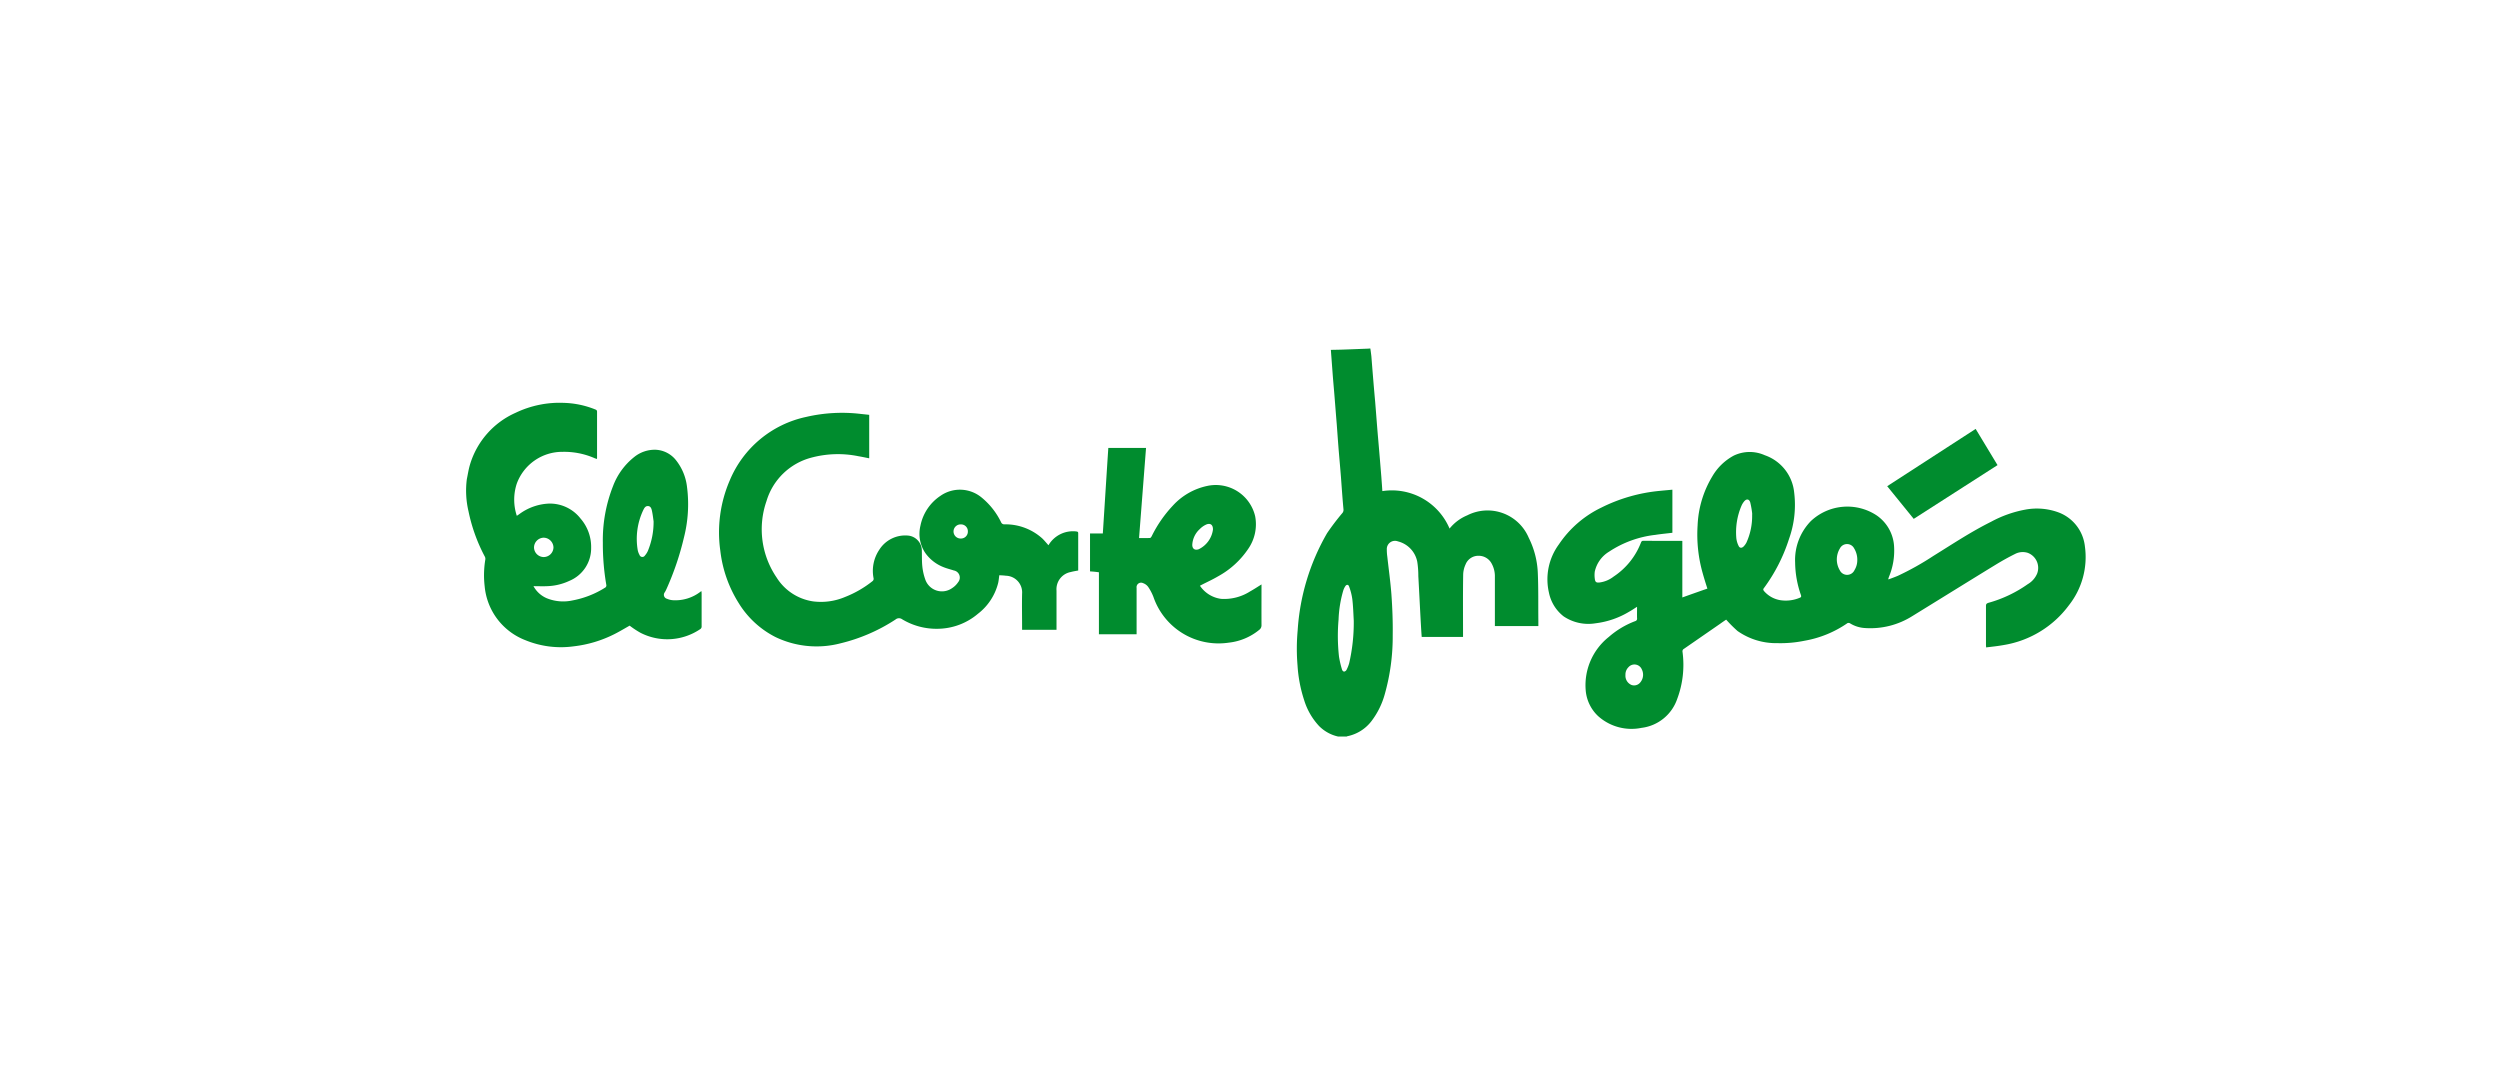<svg xmlns="http://www.w3.org/2000/svg" viewBox="0 0 208 90"><defs><style>.b{fill:#008c2e}</style></defs><path class="b" d="M114.014 29c.03.212.06.427.084.639.1 1.262.2 2.522.316 3.784.085 1.041.16 2.082.252 3.123s.175 2.066.26 3.1c.028.4.062.8.085 1.214a5.216 5.216 0 0 1 5.593 3.118 3.7 3.7 0 0 1 1.467-1.1 3.719 3.719 0 0 1 5.116 1.856 7.18 7.18 0 0 1 .755 2.856c.062 1.353.033 2.7.049 4.058v.441h-3.617v-.229-3.862a2.173 2.173 0 0 0-.26-1.092 1.219 1.219 0 0 0-1.1-.665 1.141 1.141 0 0 0-1.078.719 2.144 2.144 0 0 0-.2.863c-.026 1.636-.011 3.268-.011 4.9v.267h-3.439c-.019-.243-.033-.483-.049-.72-.084-1.446-.151-2.9-.232-4.344a7.644 7.644 0 0 0-.088-1.183 2.176 2.176 0 0 0-1.61-1.7.681.681 0 0 0-.924.68 4.231 4.231 0 0 0 .04.586c.116 1.049.264 2.1.343 3.145.08 1.121.124 2.26.108 3.385a17.633 17.633 0 0 1-.662 4.922 6.6 6.6 0 0 1-1.126 2.262 3.369 3.369 0 0 1-1.974 1.228c-.028 0-.046.022-.073.028h-.712a3.217 3.217 0 0 1-1.57-.863 5.527 5.527 0 0 1-1.251-2.162 11.468 11.468 0 0 1-.55-2.873 16.785 16.785 0 0 1 .01-2.934 18.479 18.479 0 0 1 2.446-8.085 19.913 19.913 0 0 1 1.247-1.646.415.415 0 0 0 .118-.345c-.083-.891-.143-1.783-.209-2.674-.059-.754-.128-1.508-.191-2.262-.056-.717-.108-1.432-.16-2.146-.077-.922-.145-1.845-.223-2.771-.043-.5-.086-.991-.123-1.484-.047-.631-.093-1.262-.144-1.925.425-.007.825-.014 1.232-.031.626-.021 1.246-.047 1.869-.071a1.214 1.214 0 0 1 .186-.007zm-1.381 22.647c-.033-.6-.049-1.2-.121-1.8a4.823 4.823 0 0 0-.27-1.054c-.059-.178-.221-.172-.317-.012a1.423 1.423 0 0 0-.172.373 9.783 9.783 0 0 0-.384 2.388 15.667 15.667 0 0 0 .035 3.087 7.915 7.915 0 0 0 .259 1.1c.02.068.111.151.167.148a.271.271 0 0 0 .2-.143 3.049 3.049 0 0 0 .222-.556 15.151 15.151 0 0 0 .381-3.531zM38.841 39.863c.084-.4.141-.8.255-1.183a6.864 6.864 0 0 1 3.819-4.343 8.453 8.453 0 0 1 3.986-.819 7.531 7.531 0 0 1 2.609.541c.1.038.166.074.165.2v3.843a.815.815 0 0 1-.015.086c-.069-.026-.133-.045-.194-.07a6.315 6.315 0 0 0-2.645-.525 4.029 4.029 0 0 0-3.832 2.664 4.277 4.277 0 0 0 .01 2.659l.183-.123a4.455 4.455 0 0 1 2.5-.895 3.233 3.233 0 0 1 2.625 1.252 3.6 3.6 0 0 1 .876 2.417 2.932 2.932 0 0 1-1.814 2.761 4.687 4.687 0 0 1-1.832.441c-.369.019-.738 0-1.15 0a2.266 2.266 0 0 0 1.115 1.009 3.638 3.638 0 0 0 2.132.177 7.7 7.7 0 0 0 2.682-1.045.221.221 0 0 0 .127-.262 20.052 20.052 0 0 1-.286-3.486 12.259 12.259 0 0 1 .85-4.725 5.6 5.6 0 0 1 1.755-2.409 2.718 2.718 0 0 1 1.8-.608 2.286 2.286 0 0 1 1.709.906 4.357 4.357 0 0 1 .888 2.185 11.217 11.217 0 0 1-.255 4.211 23.519 23.519 0 0 1-1.471 4.325 2.291 2.291 0 0 1-.118.224.339.339 0 0 0 .169.545 1.558 1.558 0 0 0 .51.123 3.415 3.415 0 0 0 2.3-.719.158.158 0 0 1 .07-.031c0 .074.011.134.011.2v2.7a.266.266 0 0 1-.141.271 4.885 4.885 0 0 1-4.937.293 7.7 7.7 0 0 1-.911-.6c-.412.232-.835.488-1.278.711a10.055 10.055 0 0 1-3.371 1.01 7.784 7.784 0 0 1-4.044-.518 5.323 5.323 0 0 1-3.367-4.46 7.956 7.956 0 0 1 .053-2.243.4.4 0 0 0-.03-.221 14.024 14.024 0 0 1-1.37-3.795 7.488 7.488 0 0 1-.138-2.674zm15.538 3.51c-.029-.195-.063-.517-.129-.834-.039-.19-.093-.419-.328-.435s-.331.187-.415.363a5.582 5.582 0 0 0-.452 3.28 1.352 1.352 0 0 0 .152.422.249.249 0 0 0 .445.057 1.591 1.591 0 0 0 .245-.375 6.307 6.307 0 0 0 .482-2.478zm-9.145 2.974a.82.82 0 0 0 .815-.8.835.835 0 0 0-.814-.812.826.826 0 0 0-.805.82.817.817 0 0 0 .804.792zM87.232 45.365a2.363 2.363 0 0 1 2.313-1.149c.09.013.162.026.162.145v3.106c-.212.038-.417.071-.617.125a1.455 1.455 0 0 0-1.188 1.551v3.255h-2.864v-.207c0-.928-.02-1.862 0-2.79a1.386 1.386 0 0 0-1.348-1.5c-.178-.028-.36-.028-.548-.043-.032.221-.047.43-.092.634a4.656 4.656 0 0 1-1.68 2.57 5.25 5.25 0 0 1-3.362 1.253 5.535 5.535 0 0 1-2.949-.791.444.444 0 0 0-.554.021 14.577 14.577 0 0 1-4.572 1.979 7.883 7.883 0 0 1-5.416-.523 7.654 7.654 0 0 1-3.055-2.821 10.408 10.408 0 0 1-1.534-4.375 10.912 10.912 0 0 1 .79-5.84 8.9 8.9 0 0 1 6.364-5.279 13.2 13.2 0 0 1 4.55-.245c.227.024.453.047.686.074v3.617c-.3-.06-.6-.125-.895-.174a8.516 8.516 0 0 0-3.936.123 5.3 5.3 0 0 0-3.715 3.612 7.125 7.125 0 0 0 .839 6.351 4.316 4.316 0 0 0 3.016 1.988 5.129 5.129 0 0 0 2.682-.364 8.822 8.822 0 0 0 2.3-1.33.254.254 0 0 0 .078-.2 3.152 3.152 0 0 1 .465-2.391 2.554 2.554 0 0 1 2.345-1.191 1.262 1.262 0 0 1 1.2 1.268c.012.431-.005.875.041 1.306a4.649 4.649 0 0 0 .239 1.065 1.465 1.465 0 0 0 2.247.731 1.7 1.7 0 0 0 .494-.489.6.6 0 0 0-.361-.974c-.283-.094-.576-.162-.852-.275a3.337 3.337 0 0 1-1.523-1.184 2.855 2.855 0 0 1-.4-2.272 3.9 3.9 0 0 1 1.66-2.476 2.826 2.826 0 0 1 3.407.12 6.075 6.075 0 0 1 1.64 2.071.28.28 0 0 0 .279.178 4.573 4.573 0 0 1 3.151 1.175c.183.178.341.375.513.565zm-6.706-1.154a.566.566 0 0 0-.576-.581.588.588 0 1 0-.009 1.175.572.572 0 0 0 .585-.595zM90.69 47.54v-3.155h1.065c.154-2.377.3-4.734.457-7.117h3.138c-.192 2.483-.385 4.977-.581 7.5.312 0 .61.005.909-.008.051 0 .111-.087.144-.149a10.38 10.38 0 0 1 1.755-2.538 5.372 5.372 0 0 1 2.853-1.641 3.364 3.364 0 0 1 4 2.523 3.587 3.587 0 0 1-.586 2.721 7.156 7.156 0 0 1-2.5 2.274c-.437.259-.9.469-1.353.7-.045.027-.089.046-.155.084a2.515 2.515 0 0 0 1.768 1.092 4.018 4.018 0 0 0 2.4-.618c.316-.176.619-.374.953-.585v.208c0 1.063-.005 2.117 0 3.177a.469.469 0 0 1-.194.4 4.81 4.81 0 0 1-2.525 1.06 5.728 5.728 0 0 1-6.271-3.8 4.132 4.132 0 0 0-.439-.838.888.888 0 0 0-.432-.316.376.376 0 0 0-.531.4v3.857H91.43v-5.156c-.247-.038-.484-.06-.74-.075zm10.229-3.485c.005-.4-.224-.571-.591-.4a1.788 1.788 0 0 0-.517.374 1.9 1.9 0 0 0-.613 1.289c-.007.34.211.489.53.381a2.126 2.126 0 0 0 1.191-1.644zM157.115 48.21c.271-.1.526-.194.769-.294a23.412 23.412 0 0 0 2.967-1.66c1.582-.98 3.132-2.011 4.8-2.841a9.637 9.637 0 0 1 2.864-1.016 5.219 5.219 0 0 1 2.81.254 3.412 3.412 0 0 1 2.139 2.81 6.463 6.463 0 0 1-1.33 4.893 8.435 8.435 0 0 1-5.41 3.308c-.487.089-.974.141-1.478.2-.008-.113-.013-.176-.013-.24v-3.215c0-.145.048-.2.2-.253a10.535 10.535 0 0 0 3.282-1.557 1.846 1.846 0 0 0 .777-.883 1.336 1.336 0 0 0-.777-1.717 1.378 1.378 0 0 0-1.055.087c-.52.256-1.025.539-1.524.839-2.355 1.44-4.7 2.9-7.049 4.345a6.53 6.53 0 0 1-3.9.984 2.644 2.644 0 0 1-1.276-.4.253.253 0 0 0-.2-.011 8.968 8.968 0 0 1-3.576 1.467 9.924 9.924 0 0 1-2.26.2 5.581 5.581 0 0 1-3.309-1.009 10.546 10.546 0 0 1-.948-.947c-.144.092-.328.219-.515.354-1 .691-1.995 1.381-2.994 2.071a.235.235 0 0 0-.124.254 8.064 8.064 0 0 1-.438 3.908 3.6 3.6 0 0 1-2.972 2.417 4.156 4.156 0 0 1-3.609-.976 3.3 3.3 0 0 1-1.036-2.157 5.127 5.127 0 0 1 1.926-4.434 7.142 7.142 0 0 1 2.188-1.311.207.207 0 0 0 .159-.245c-.008-.309 0-.606 0-.951-.235.147-.431.286-.653.407a7.068 7.068 0 0 1-2.8.967 3.679 3.679 0 0 1-2.654-.575 3.326 3.326 0 0 1-1.222-1.966 4.914 4.914 0 0 1 .831-4.032 8.884 8.884 0 0 1 3.527-3.053 13.677 13.677 0 0 1 4.847-1.39c.348-.036.7-.064 1.064-.1v3.585c-.475.058-.948.1-1.41.173a8.761 8.761 0 0 0-3.86 1.4 2.587 2.587 0 0 0-1.188 1.656 2.241 2.241 0 0 0 .005.616c.034.26.124.317.382.292a2.4 2.4 0 0 0 1.178-.49 5.955 5.955 0 0 0 2.274-2.821c.038-.094.074-.16.2-.158 1.056.005 2.1.005 3.154.005a.644.644 0 0 1 .092.008v4.7c.719-.258 1.4-.5 2.085-.736-.14-.433-.268-.843-.384-1.257a11.761 11.761 0 0 1-.43-4.006 8.539 8.539 0 0 1 1.208-4.048 4.562 4.562 0 0 1 1.8-1.754 3.062 3.062 0 0 1 2.581-.032 3.66 3.66 0 0 1 2.445 3.1 8.4 8.4 0 0 1-.425 3.852 14.1 14.1 0 0 1-2.1 4.112c-.073.093-.049.15.016.237a2.276 2.276 0 0 0 1.375.762 2.988 2.988 0 0 0 1.589-.2c.121-.043.15-.092.108-.229a8.408 8.408 0 0 1-.483-2.705 4.64 4.64 0 0 1 1.311-3.453 4.429 4.429 0 0 1 5.467-.473 3.356 3.356 0 0 1 1.457 2.628 5.639 5.639 0 0 1-.421 2.465c-.02.051-.032.1-.051.143a.37.37 0 0 0-.003.096zm-11.337-5.365a1 1 0 0 0 0-.156 7.626 7.626 0 0 0-.159-.893c-.095-.291-.316-.312-.512-.071a1.563 1.563 0 0 0-.213.348 5.616 5.616 0 0 0-.431 2.709 1.883 1.883 0 0 0 .187.631c.085.195.26.208.418.054a1.383 1.383 0 0 0 .239-.331 5.335 5.335 0 0 0 .471-2.291zm8.747 3.809a1.8 1.8 0 0 0-.264-1.034.665.665 0 0 0-1.176 0 1.771 1.771 0 0 0-.011 1.834.677.677 0 0 0 1.224-.028 1.545 1.545 0 0 0 .227-.772zm-19.288 9.511a.833.833 0 0 0 .51.827.657.657 0 0 0 .72-.209.993.993 0 0 0 .127-1.1.662.662 0 0 0-1.108-.169.85.85 0 0 0-.248.652z"/><path class="b" d="M166.194 38.698c-2.33 1.494-4.636 2.978-6.972 4.472-.731-.9-1.464-1.8-2.207-2.719q3.679-2.386 7.359-4.766c.612 1.008 1.208 2 1.82 3.013z"/></svg>